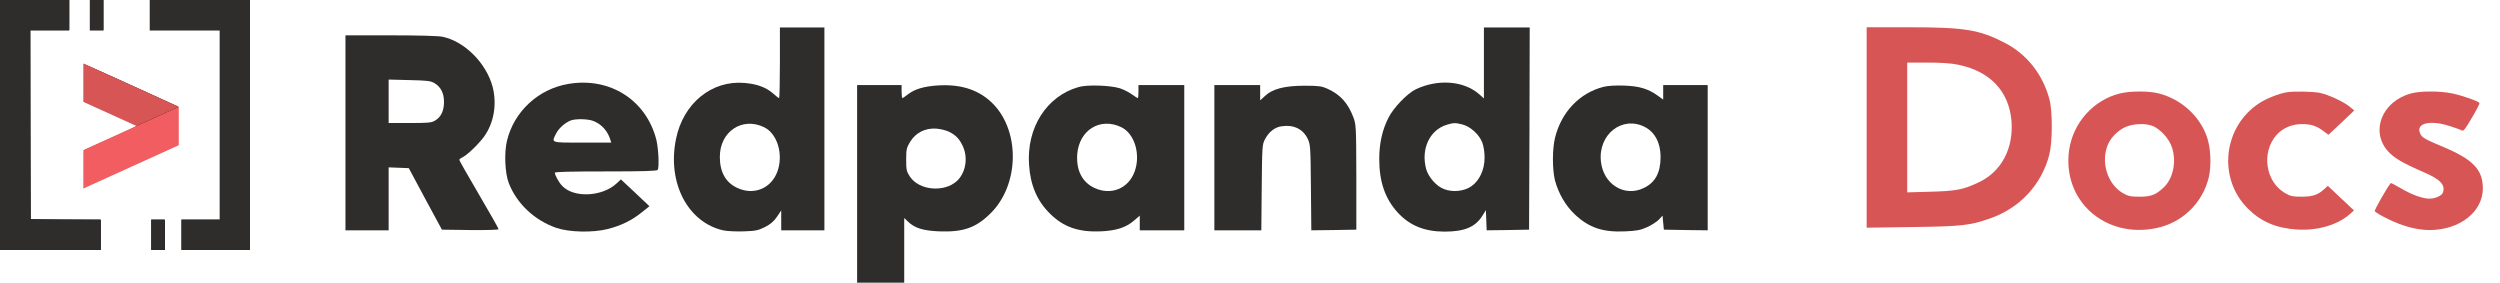 <?xml version="1.0" encoding="utf-8"?>
<svg viewBox="-100 83.694 490.586 55.465" xmlns="http://www.w3.org/2000/svg" xmlns:bx="https://boxy-svg.com">
  <defs>
    <clipPath id="clip0_1371_2450">
      <rect width="77" height="77" fill="white" transform="translate(102)"/>
    </clipPath>
    <bx:guide x="549.525" y="121.168" angle="0"/>
    <view id="view-1">
      <title>View 1</title>
    </view>
  </defs>
  <path d="M -100 108.216 L -100 132.741 L -90.114 132.741 L -80.227 132.741 L -80.227 129.788 L -80.227 126.834 L -87.086 126.784 L -93.966 126.706 L -94.045 108.141 L -94.095 89.601 L -90.243 89.601 L -86.393 89.601 L -86.393 86.646 L -86.393 83.694 L -93.196 83.694 L -100 83.694 L -100 108.216 Z" stroke="none" fill="#000000" style=""/>
  <path d="M -82.284 86.646 L -82.284 89.601 L -80.999 89.601 L -79.715 89.601 L -79.715 86.646 L -79.715 83.694 L -80.999 83.694 L -82.284 83.694 L -82.284 86.646 Z" stroke="none" fill="#000000" style=""/>
  <path d="M -70.472 86.646 L -70.472 89.601 L -63.665 89.601 L -56.861 89.601 L -56.861 108.216 L -56.861 126.834 L -60.584 126.834 L -64.306 126.834 L -64.306 129.788 L -64.306 132.741 L -57.631 132.741 L -50.954 132.741 L -50.954 108.216 L -50.954 83.694 L -60.712 83.694 L -70.472 83.694 L -70.472 86.646 Z" stroke="none" fill="#000000" style=""/>
  <path d="M 53.044 96.019 C 53.044 99.821 52.968 102.954 52.89 102.954 C 52.814 102.954 52.223 102.517 51.634 101.977 C 50.323 100.848 48.576 100.18 46.137 99.974 C 39.692 99.385 34.067 103.954 32.656 110.964 C 30.883 119.568 34.991 127.399 42.002 128.914 C 42.747 129.068 44.545 129.145 45.983 129.094 C 48.295 129.016 48.782 128.914 50.117 128.248 C 51.221 127.681 51.864 127.117 52.479 126.217 L 53.302 124.986 L 53.302 126.937 L 53.302 128.889 L 57.539 128.889 L 61.776 128.889 L 61.776 108.988 L 61.776 89.086 L 57.41 89.086 L 53.044 89.086 L 53.044 96.019 Z M 49.936 108.654 C 52.557 109.912 53.789 114.047 52.531 117.41 C 51.299 120.696 47.908 122.083 44.675 120.569 C 42.413 119.516 41.258 117.462 41.258 114.509 C 41.233 109.528 45.623 106.574 49.936 108.654 Z" stroke="none" style="fill: rgb(47, 44, 44);"/>
  <path d="M 191.195 96.045 L 191.195 103.005 L 190.298 102.209 C 187.268 99.537 182.209 99.152 177.843 101.208 C 176.174 102.002 173.452 104.827 172.476 106.778 C 171.243 109.194 170.654 111.838 170.654 114.895 C 170.654 119.362 171.808 122.701 174.274 125.397 C 176.636 127.963 179.539 129.145 183.495 129.145 C 187.344 129.145 189.502 128.248 190.861 126.09 L 191.582 124.934 L 191.658 126.91 L 191.736 128.889 L 195.896 128.837 L 200.056 128.761 L 200.134 108.909 L 200.182 89.086 L 195.689 89.086 L 191.195 89.086 L 191.195 96.045 Z M 186.96 108.115 C 188.526 108.5 190.272 110.092 190.861 111.633 C 191.147 112.377 191.325 113.507 191.325 114.637 C 191.325 116.999 190.324 119.157 188.707 120.262 C 187.293 121.237 185.06 121.468 183.365 120.799 C 181.901 120.262 180.334 118.489 179.871 116.896 C 178.794 112.993 180.515 109.243 183.854 108.191 C 185.188 107.781 185.575 107.755 186.96 108.115 Z" stroke="none" style="fill: rgb(47, 44, 44);"/>
  <g transform="matrix(1.72, 0, 0, 1.72, -300.78, -88.347)" style="">
    <path d="M 329.699 114.568 L 329.699 126.001 L 334.967 125.926 C 340.565 125.852 341.475 125.747 343.789 124.941 C 347.192 123.747 349.64 121.105 350.535 117.687 C 350.908 116.254 350.923 112.732 350.55 111.344 C 349.789 108.493 347.968 106.194 345.431 104.896 C 342.535 103.403 340.863 103.134 334.445 103.134 L 329.699 103.134 L 329.699 114.568 Z M 340.117 107.403 C 343.759 108.135 345.923 110.403 346.222 113.807 C 346.475 116.956 345.072 119.613 342.49 120.822 C 340.744 121.658 339.908 121.822 336.982 121.896 L 334.326 121.971 L 334.326 114.568 L 334.326 107.164 L 336.639 107.164 C 338.147 107.164 339.371 107.239 340.117 107.403 Z" stroke="none" style="fill: rgb(216, 85, 86);"/>
    <path d="M 358.595 110.687 C 355.595 111.418 353.252 114.016 352.804 117.12 C 351.968 122.882 356.879 127.285 362.76 126.046 C 365.745 125.419 368.043 123.165 368.745 120.21 C 369.043 118.911 368.954 116.851 368.521 115.642 C 367.685 113.239 365.581 111.344 363.043 110.687 C 361.909 110.389 359.789 110.389 358.595 110.687 Z M 362.357 114.404 C 363.192 114.762 364.133 115.777 364.476 116.687 C 365.088 118.299 364.715 120.314 363.625 121.374 C 362.7 122.255 362.163 122.464 360.819 122.464 C 359.774 122.464 359.536 122.404 358.909 122.046 C 357.162 121.016 356.386 118.493 357.222 116.523 C 357.536 115.747 358.356 114.911 359.177 114.538 C 360.073 114.12 361.506 114.06 362.357 114.404 Z" stroke="none" style="fill: rgb(216, 85, 86);"/>
    <path d="M 377.611 110.553 C 376.73 110.702 375.327 111.254 374.521 111.777 C 370.372 114.448 369.715 120.344 373.178 123.807 C 374.7 125.329 376.432 126.061 378.805 126.21 C 381.104 126.359 383.387 125.703 384.775 124.494 L 385.298 124.031 L 383.805 122.628 L 382.313 121.225 L 381.94 121.568 C 381.193 122.255 380.596 122.464 379.327 122.464 C 378.283 122.464 378.044 122.404 377.417 122.046 C 375.193 120.732 374.715 117.419 376.447 115.433 C 377.148 114.642 378.208 114.18 379.372 114.18 C 380.402 114.18 381.074 114.404 381.865 115.016 L 382.387 115.404 L 383.865 114.016 L 385.328 112.627 L 384.79 112.18 C 384.089 111.612 382.372 110.821 381.372 110.612 C 380.611 110.463 378.402 110.418 377.611 110.553 Z" stroke="none" style="fill: rgb(216, 85, 86);"/>
    <path d="M 391.791 110.687 C 388.492 111.583 387.134 115.001 389.179 117.284 C 389.88 118.06 390.85 118.628 393.328 119.702 C 395.179 120.508 395.761 121.15 395.433 122.016 C 395.298 122.359 394.567 122.688 393.91 122.688 C 393.119 122.688 391.85 122.225 390.597 121.479 C 390.015 121.135 389.522 120.881 389.492 120.911 C 389.089 121.389 387.611 123.971 387.671 124.12 C 387.716 124.225 388.432 124.658 389.283 125.061 C 390.91 125.852 392.522 126.27 393.925 126.27 C 397.343 126.27 400 124.195 400 121.523 C 400 119.389 398.881 118.21 395.492 116.792 C 393.388 115.911 393.044 115.717 392.85 115.254 C 392.313 114.09 393.94 113.672 396.224 114.404 C 396.866 114.613 397.492 114.836 397.612 114.911 C 397.776 115.03 398.015 114.732 398.746 113.463 C 399.269 112.598 399.657 111.836 399.612 111.777 C 399.493 111.568 397.627 110.911 396.522 110.687 C 395.119 110.389 392.88 110.389 391.791 110.687 Z" stroke="none" style="fill: rgb(216, 85, 86);"/>
  </g>
  <path d="M -32.209 109.758 L -32.209 128.889 L -27.973 128.889 L -23.735 128.889 L -23.735 122.727 L -23.735 116.536 L -21.758 116.613 L -19.781 116.691 L -16.545 122.727 L -13.282 128.761 L -7.71 128.837 C -4.424 128.862 -2.164 128.813 -2.164 128.657 C -2.164 128.53 -3.884 125.475 -6.016 121.854 C -8.121 118.257 -9.868 115.202 -9.868 115.074 C -9.868 114.944 -9.612 114.74 -9.278 114.585 C -8.328 114.122 -6.248 112.146 -5.066 110.581 C -3.09 107.884 -2.448 104.212 -3.32 100.771 C -4.553 96.097 -8.814 91.809 -13.156 90.909 C -14.003 90.73 -17.879 90.628 -23.349 90.628 L -32.209 90.628 L -32.209 109.758 Z M -14.747 99.999 C -13.489 100.771 -12.874 101.95 -12.874 103.697 C -12.874 105.418 -13.438 106.626 -14.569 107.319 C -15.287 107.781 -15.877 107.832 -19.548 107.832 L -23.735 107.832 L -23.735 103.571 L -23.735 99.306 L -19.677 99.41 C -16.185 99.486 -15.518 99.563 -14.747 99.999 Z" stroke="none" style="fill: rgb(47, 44, 44);"/>
  <path d="M -83.514 99.897 L -83.438 103.571 L -78.25 105.906 C -75.399 107.163 -73.037 108.268 -73.064 108.346 C -73.064 108.424 -75.399 109.528 -78.25 110.812 L -83.438 113.147 L -83.514 116.795 C -83.542 118.848 -83.49 120.414 -83.361 120.363 C -83.233 120.337 -79.072 118.438 -74.092 116.177 L -65.078 112.068 L -65.078 108.346 L -65.078 104.598 L -74.092 100.489 C -79.048 98.253 -83.207 96.354 -83.336 96.329 C -83.49 96.277 -83.542 97.689 -83.514 99.897 Z" stroke="none" fill="#000000" style=""/>
  <path d="M 11.574 100.155 C 5.642 101.13 0.84 105.598 -0.521 111.35 C -1.086 113.714 -0.906 117.693 -0.162 119.618 C 1.404 123.65 4.87 126.91 9.135 128.4 C 11.65 129.275 16.272 129.376 19.174 128.657 C 21.843 127.989 23.95 126.962 25.928 125.371 L 27.443 124.164 L 24.643 121.519 L 21.843 118.9 L 21.075 119.618 C 18.225 122.342 12.497 122.597 10.264 120.106 C 9.648 119.464 8.877 118.027 8.877 117.589 C 8.877 117.41 12.063 117.334 18.867 117.334 C 26.289 117.334 28.932 117.255 29.061 117.025 C 29.395 116.512 29.214 112.84 28.804 111.145 C 26.826 103.337 19.715 98.792 11.574 100.155 Z M 16.529 107.472 C 18.096 108.115 19.251 109.424 19.764 111.093 L 19.945 111.683 L 14.295 111.683 C 7.952 111.683 8.184 111.76 9.135 109.888 C 9.648 108.859 10.855 107.807 11.959 107.344 C 12.96 106.958 15.477 107.01 16.529 107.472 Z" stroke="none" style="fill: rgb(47, 44, 44);"/>
  <path d="M 68.196 119.773 L 68.196 139.159 L 72.816 139.159 L 77.439 139.159 L 77.439 132.817 L 77.439 126.475 L 78.158 127.169 C 79.493 128.451 81.138 128.966 84.269 129.094 C 89.021 129.275 91.539 128.4 94.413 125.523 C 99.96 120.029 100.216 109.706 95.004 104.212 C 92.307 101.387 88.688 100.155 83.987 100.463 C 81.291 100.643 79.493 101.182 78.158 102.209 C 77.646 102.619 77.157 102.954 77.08 102.954 C 77.002 102.954 76.927 102.362 76.927 101.668 L 76.927 100.385 L 72.56 100.385 L 68.196 100.385 L 68.196 119.773 Z M 86.298 109.578 C 87.608 110.246 88.328 111.016 88.97 112.453 C 89.996 114.714 89.483 117.589 87.814 119.182 C 85.298 121.519 80.367 121.081 78.545 118.334 C 77.902 117.359 77.824 117.025 77.824 115.022 C 77.824 112.993 77.902 112.685 78.594 111.53 C 79.7 109.732 81.573 108.783 83.731 108.936 C 84.58 108.988 85.733 109.295 86.298 109.578 Z" stroke="none" style="fill: rgb(47, 44, 44);"/>
  <path d="M 111.671 100.771 C 105.379 102.543 101.423 108.757 101.937 116.05 C 102.195 120.055 103.529 123.136 106.02 125.601 C 108.715 128.273 111.645 129.275 116.061 129.094 C 119.091 128.941 120.966 128.349 122.583 126.937 L 123.661 126.012 L 123.661 127.451 L 123.661 128.889 L 128.026 128.889 L 132.393 128.889 L 132.393 114.637 L 132.393 100.385 L 127.899 100.385 L 123.406 100.385 L 123.406 101.668 C 123.406 102.362 123.354 102.954 123.276 102.954 C 123.199 102.954 122.661 102.595 122.07 102.184 C 121.478 101.747 120.426 101.232 119.705 101.002 C 117.833 100.437 113.339 100.281 111.671 100.771 Z M 120.04 108.654 C 122.661 109.912 123.892 114.047 122.635 117.41 C 121.402 120.722 118.012 122.083 114.751 120.569 C 112.364 119.44 111.182 117.128 111.387 113.996 C 111.746 109.218 115.88 106.651 120.04 108.654 Z" stroke="none" style="fill: rgb(47, 44, 44);"/>
  <path d="M 138.299 114.637 L 138.299 128.889 L 142.896 128.889 L 147.516 128.889 L 147.593 120.466 C 147.672 112.377 147.697 112.016 148.236 111.016 C 149.007 109.553 150.162 108.654 151.498 108.474 C 153.808 108.115 155.657 108.988 156.581 110.863 C 157.146 112.042 157.172 112.275 157.249 120.492 L 157.325 128.889 L 161.743 128.837 L 166.16 128.761 L 166.16 118.489 C 166.135 108.602 166.109 108.165 165.594 106.755 C 164.516 103.904 163.028 102.261 160.485 101.104 C 159.406 100.615 158.79 100.515 156.018 100.515 C 152.113 100.515 149.673 101.13 148.21 102.543 L 147.286 103.389 L 147.286 101.902 L 147.286 100.385 L 142.792 100.385 L 138.299 100.385 L 138.299 114.637 Z" stroke="none" style="fill: rgb(47, 44, 44);"/>
  <path d="M 214.641 100.744 C 209.992 101.925 206.423 105.65 205.165 110.657 C 204.601 112.865 204.601 116.973 205.14 119.105 C 205.834 121.673 207.22 124.061 209.044 125.782 C 211.842 128.4 214.538 129.3 218.954 129.094 C 221.163 128.991 221.908 128.862 223.218 128.273 C 224.066 127.887 225.119 127.221 225.528 126.784 L 226.248 126.012 L 226.376 127.399 L 226.505 128.761 L 230.818 128.837 L 235.108 128.889 L 235.108 114.637 L 235.108 100.385 L 230.742 100.385 L 226.376 100.385 L 226.376 101.824 L 226.376 103.236 L 225.272 102.44 C 223.398 101.104 221.678 100.591 218.672 100.489 C 216.978 100.437 215.488 100.515 214.641 100.744 Z M 222.755 108.602 C 224.732 109.602 225.863 111.735 225.863 114.457 C 225.863 117.564 224.835 119.492 222.602 120.569 C 218.801 122.443 214.616 119.875 214.152 115.357 C 213.589 110.067 218.338 106.344 222.755 108.602 Z" stroke="none" style="fill: rgb(47, 44, 44);"/>
  <path d="M -70.213 129.788 L -70.213 132.741 L -68.929 132.741 L -67.647 132.741 L -67.647 129.788 L -67.647 126.834 L -68.929 126.834 L -70.213 126.834 L -70.213 129.788 Z" stroke="none" fill="#000000" style=""/>
  <g clip-path="url(#clip0_1371_2450)" transform="matrix(0.637, 0, 0, 0.637, -164.969, 83.694)" style="">
    <path fill-rule="evenodd" clip-rule="evenodd" d="M102 0V77H132.988V67.61H111.39V9.39H123.27V0H102Z" fill="#2F2C2C"/>
    <path fill-rule="evenodd" clip-rule="evenodd" d="M129.656 9.39H133.856V0H129.656V9.39Z" fill="#2F2C2C"/>
    <path fill-rule="evenodd" clip-rule="evenodd" d="M148.113 0V9.39H169.711V67.61H157.831V77H179.101V0H148.113Z" fill="#2F2C2C"/>
    <path fill-rule="evenodd" clip-rule="evenodd" d="M148.529 77H152.729V67.61H148.529V77Z" fill="#2F2C2C"/>
    <path fill-rule="evenodd" clip-rule="evenodd" d="M127.658 19.544V31.383L144.025 38.812H144.025L157.064 32.893L127.658 19.544Z" fill="#D85556"/>
    <path fill-rule="evenodd" clip-rule="evenodd" d="M157.064 32.893V32.893L144.025 38.812L127.658 46.242V58.081L157.064 44.731V32.893Z" fill="#F15D61"/>
  </g>
</svg>